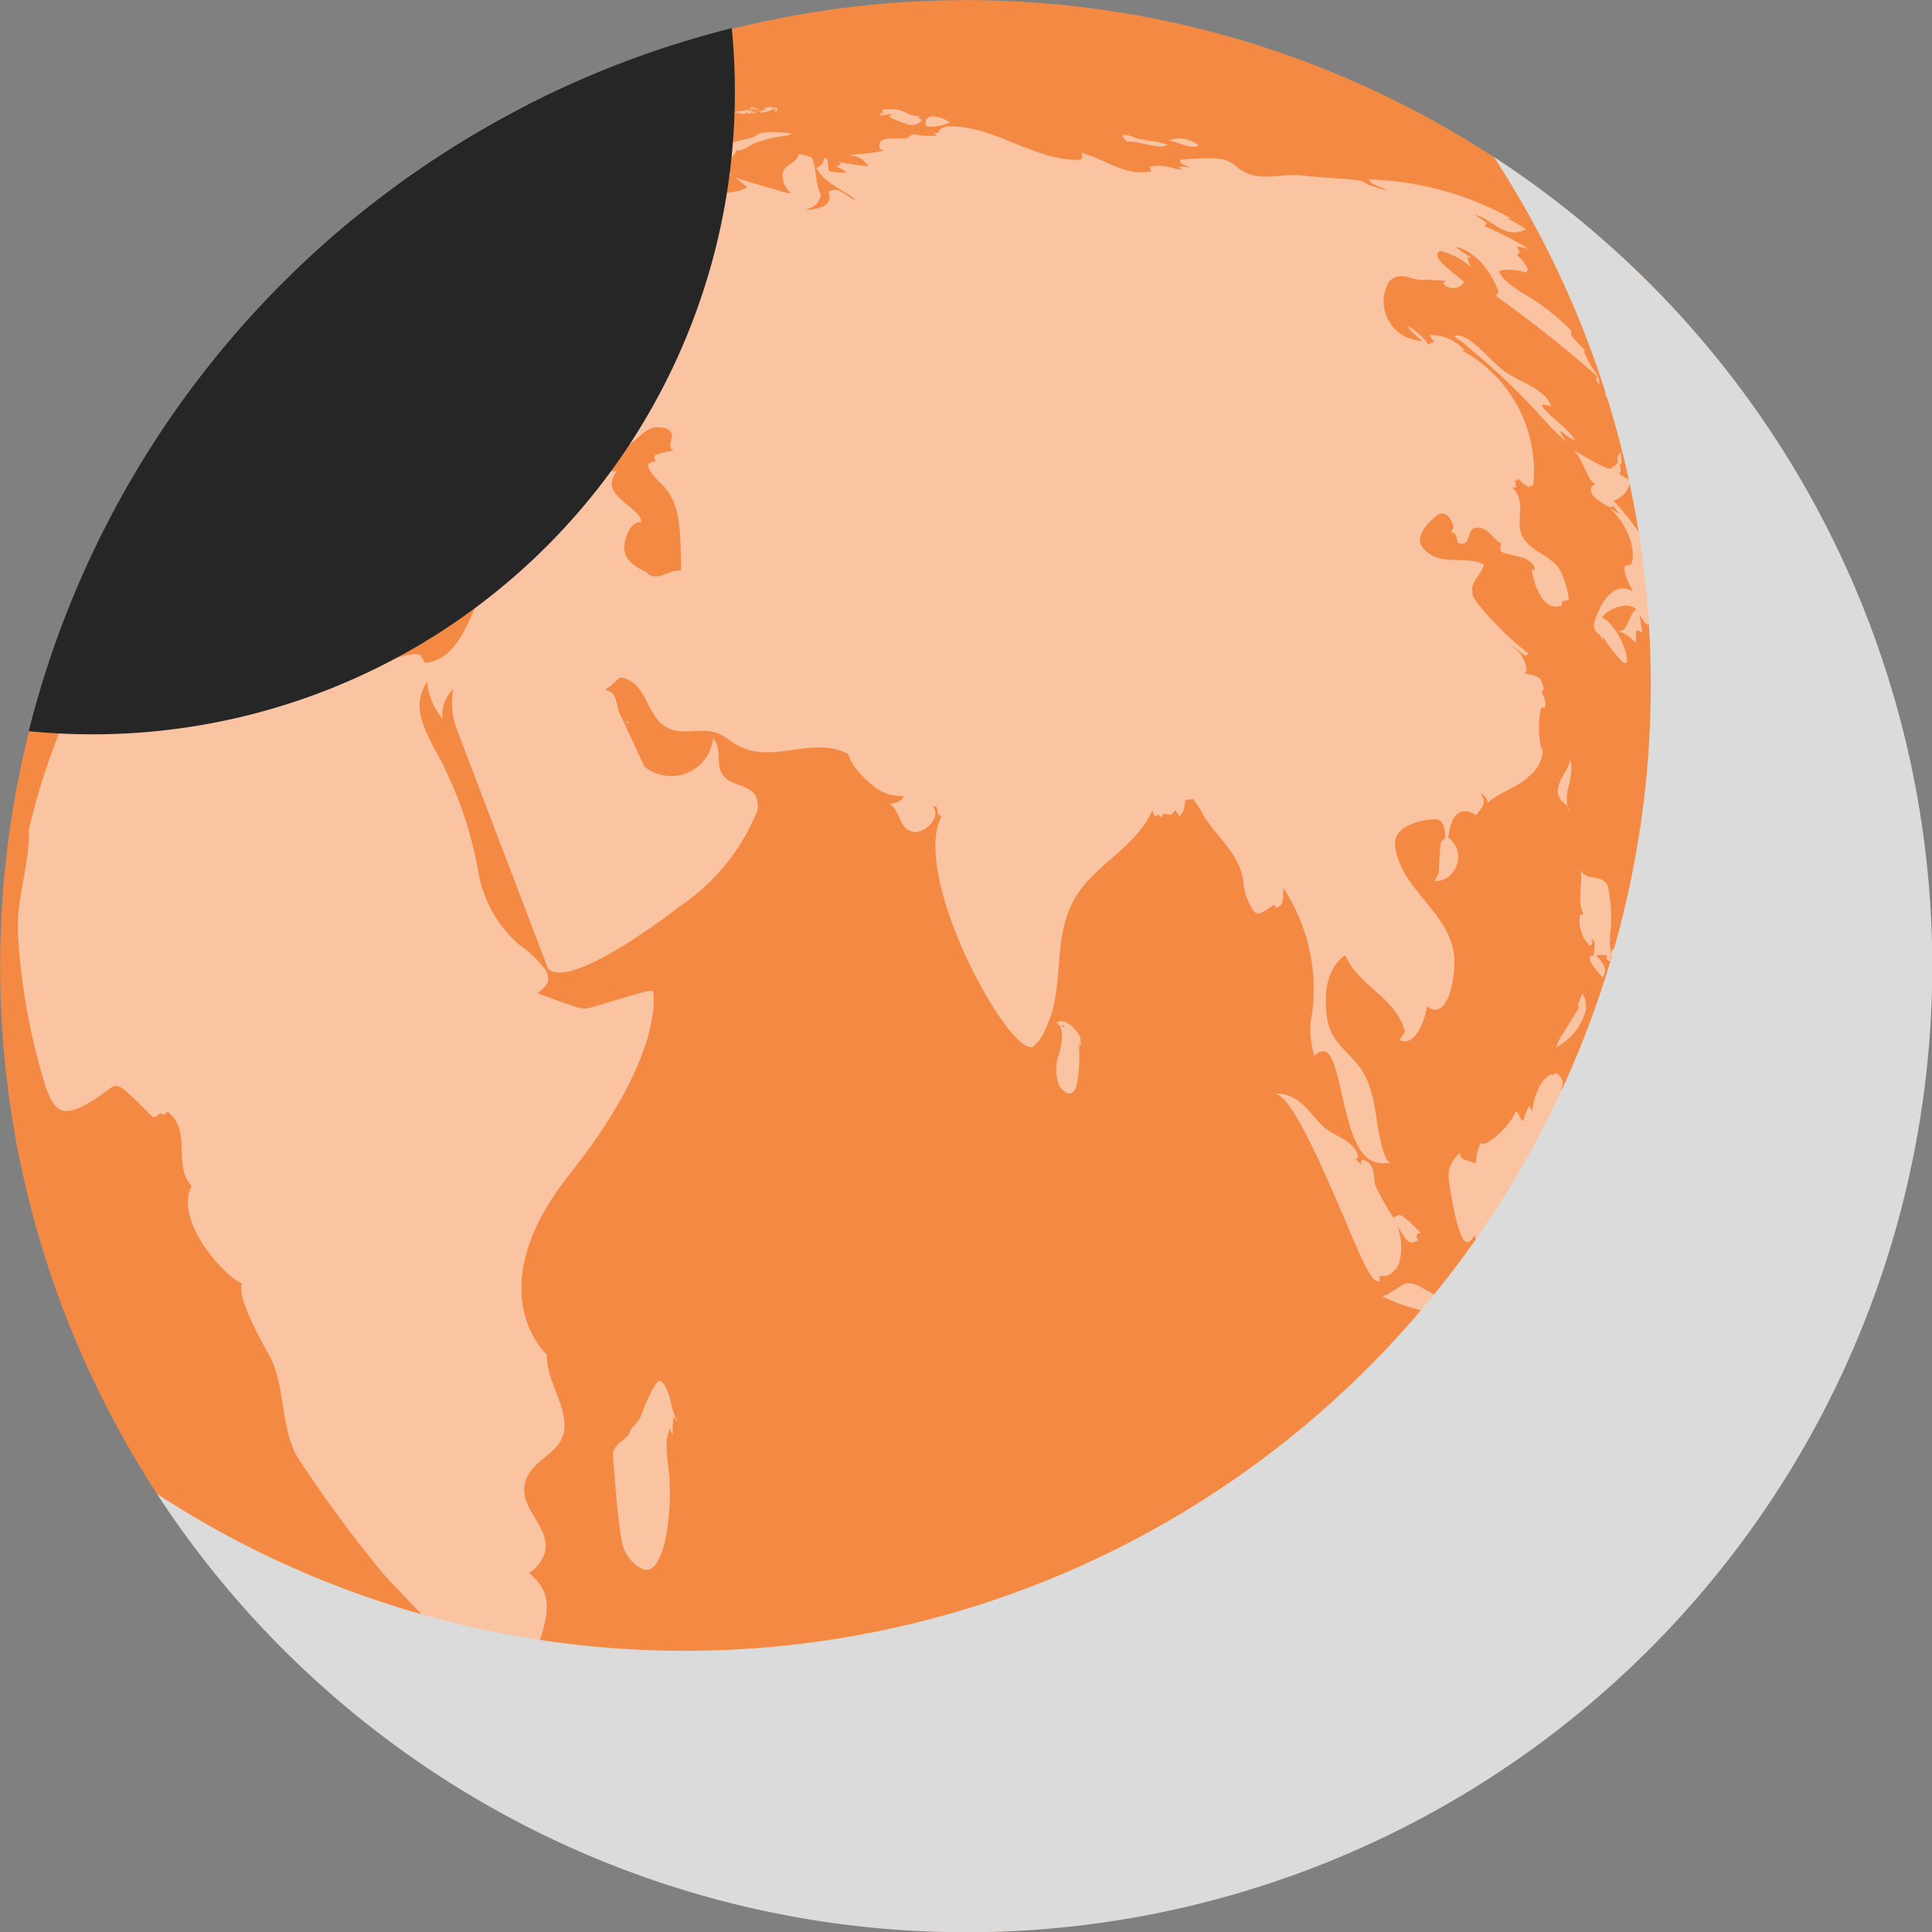 <svg xmlns="http://www.w3.org/2000/svg" width="17.817" height="17.817" viewBox="0 0 17.817 17.817">
  <rect x="0" y="0" width="17.817" height="17.817" fill="#808080" stroke="none"/>
  <g id="Layer_3" data-name="Layer 3" transform="translate(-18.348 -15.023)">
    <g id="Group_15519" data-name="Group 15519" transform="translate(17.037 13.712)">
      <circle id="Ellipse_278" data-name="Ellipse 278" cx="8.908" cy="8.908" r="8.908" transform="translate(1.312 1.312)" fill="#f48944"/>
      <path id="Path_49578" data-name="Path 49578" d="M47.17,40.4c.091.049.177.107.271.149s.087,0,.079-.021l.021.029a.038.038,0,0,1,.032-.038l0,0c-.01-.059-.01-.059.031-.108-.007.038.006.076,0,.114l-.017,0h0c.013.055.012.06.007.079a.028.028,0,0,1-.016,0h0c.028.036.074.046.108.074a.227.227,0,0,1-.154.185,2.211,2.211,0,0,1,.436.672.11.11,0,0,1-.013-.034.836.836,0,0,1,.148.323l-.006.005c-.048-.028-.042-.09-.078-.125l-.006.009a.455.455,0,0,1,.018.054c-.014-.013-.014-.013-.025-.012,0,.031.025.059.013.091-.016,0-.054-.035-.035-.061a.063.063,0,0,0-.016-.01c-.008.011-.014.019.009.076a.121.121,0,0,0-.047,0h-.008a.1.1,0,0,1-.049-.009.333.333,0,0,1,0,.125h0c-.016.071-.054.017-.066,0s-.02-.03-.037-.059l.011.059,0,.014c.006.034.012.068.017.1-.032-.024-.046-.027-.055-.015a.105.105,0,0,0-.005.044.186.186,0,0,1-.005.064.306.306,0,0,0-.157-.108c.05,0,.071-.033.1-.1s.035-.081.065-.1c-.069-.085-.283,0-.314.078a.135.135,0,0,1,.046.025.648.648,0,0,1,.179.319c.017.088-.021.075-.032.067a1.419,1.419,0,0,1-.182-.231s0,0-.006,0,0,.005,0,.027a.149.149,0,0,0-.046-.067.092.092,0,0,1-.028-.11c.021-.067.138-.4.353-.274-.125-.241-.07-.243-.038-.243.065,0,.066-.3-.174-.525a.715.715,0,0,1,.092.06.843.843,0,0,0-.066-.086s0,0,0,.008-.013.012-.046,0c0,0-.257-.129-.111-.208a.11.11,0,0,1-.048-.036c-.044-.071-.07-.151-.114-.222ZM38.05,37.469a.469.469,0,0,0,.12-.052c.082-.041.093-.046.108-.042s0,.024-.061.057c.013.007.031.006.081,0a.432.432,0,0,1,.063-.011c.007-.025.009-.031,0-.045s-.039-.023-.058-.036a1.579,1.579,0,0,0,.22-.024c.094-.016.064-.066.063-.067a.107.107,0,0,0-.051-.007.639.639,0,0,0-.208.048v0a.246.246,0,0,0-.04,0c-.006,0-.006.01-.013.011a.07.07,0,0,0,.027.005l-.018.008c-.025-.012-.048,0-.081.03,0-.014-.023-.026-.011-.042a.1.1,0,0,1-.073.01.019.019,0,0,0-.012,0c-.014.009-.018.028-.035.035,0-.008,0-.008,0-.013s-.029.027-.024.034.013,0,.021-.015c.036.011.075-.006.111.009-.166.064-.166.064-.173.075S38.049,37.469,38.05,37.469Zm-2.122.793c.053-.033.294-.2.3-.2l-.008.008c.027,0,.033,0,.114-.05h0c.078-.05.189-.044.24-.141a.32.32,0,0,0-.062.017c.04-.023.079-.047.12-.069-.015.016-.033.03-.049.044a.4.4,0,0,0,.118-.064l-.024.012c.024-.014.049-.028.072-.044l-.025.013a.969.969,0,0,1,.107-.1.041.041,0,0,0,.053-.023l0,.011c.038.012.057-.024.087-.034-.017,0-.017,0-.043.015a.256.256,0,0,1,.125-.054c.069-.023.112-.083.176-.114l-.012,0V37.48c.042-.025.1-.016.135-.051H37.34a.171.171,0,0,0,.043-.023c-.01,0-.01,0-.046.011.147-.077.309-.116.461-.18l.034-.015c-.057-.015-.057-.015-.247.053.057-.087.208-.012.242-.138a.086.086,0,0,0-.028-.005.607.607,0,0,0-.121.031l-.009,0,0,0h0l-.007,0h0l.011-.006a.369.369,0,0,0-.135.053.188.188,0,0,1,.037-.025c-.018.007-.034.017-.051.024l.011-.006-.029.013.029-.015-.072.036a8.9,8.9,0,0,0-1.167.724q-.311.228-.6.483c.087-.075.252-.214.3-.245C35.978,38.225,35.952,38.242,35.928,38.262ZM47.177,40.3a.888.888,0,0,0-.167-.17c-.106-.1-.126-.117-.135-.143l0-.008c.016,0,.024-.005.082.013a.248.248,0,0,0-.1-.128c-.1-.083-.232-.119-.337-.2s-.19-.189-.3-.27a.238.238,0,0,0-.131-.056.09.09,0,0,0-.025.006c.033.039.085.054.116.094h0a6.234,6.234,0,0,1,.7.665,2.227,2.227,0,0,0,.221.22.469.469,0,0,1-.063-.1c.012,0,.012,0,.052.031S47.168,40.309,47.177,40.3Zm-8.032-2.473c0,.006,0,.011.027.018a.093.093,0,0,0,.013-.015l-.008-.011a.042.042,0,0,1,.009-.012c.058.089.125.106.206.051-.021-.042-.055-.075-.073-.118a.188.188,0,0,0,.127-.112c.031.015.068-.007.158-.06a1.344,1.344,0,0,1,.311-.074l.041-.016a1.174,1.174,0,0,0-.208-.015.338.338,0,0,0-.09.013c-.021.006-.035.024-.055.031-.072.024-.148.035-.218.062.012.017.007.023-.043.048,0,0-.225.142-.221.173.018.01.04.008.057.021C39.154,37.821,39.15,37.822,39.146,37.831Zm8,3.973,0,0,0,0ZM35.327,39.454c-.066.044-.066.044-.189.182,0,0-.011.038.021.039a.143.143,0,0,0,.063-.025l-.03.023c.139-.07.167-.038.176,0,.018-.06.08-.077.115-.12s0-.051-.018-.049a.045.045,0,0,1-.018,0c.026-.031.066-.077.057-.1.034.012.087-.228.086-.231a.043.043,0,0,0-.008-.009.5.5,0,0,0,.211-.183c-.01-.012-.027,0-.1.026a.95.95,0,0,0,.142-.114l-.03.028a.513.513,0,0,1-.184.1.232.232,0,0,0,.014-.026h0a.377.377,0,0,0,.083-.078c-.016,0-.026.009-.059.038-.049.042-.049.042-.05.045a.345.345,0,0,0-.055.058c.019-.018.036-.038.055-.056v0l0,0,.012,0a.339.339,0,0,0-.054.064c.01,0,.013,0,.02-.017v0c.006,0,.01,0,.032-.015,0,0-.132.112-.14.12a1.024,1.024,0,0,0,.1-.065.642.642,0,0,1-.076.067l.014-.013a.31.31,0,0,0-.086.072.468.468,0,0,0,.04-.03.192.192,0,0,0-.04.054s.015,0,.081-.063c-.053.058-.062.07-.064.092s.008.008.04.009a.257.257,0,0,0-.075.087l0,0,.008,0A.5.5,0,0,1,35.327,39.454Zm12.3.768a.157.157,0,0,0-.018-.047v0a.067.067,0,0,0,0,.031l-.007,0C47.612,40.211,47.63,40.233,47.63,40.223ZM36.292,38.194c-.02.006-.041,0-.061,0a.252.252,0,0,0-.077.053c.018-.018.024-.026.025-.033s-.056.02-.117.066a.8.8,0,0,0,.118-.114h0a.761.761,0,0,0-.063.052.032.032,0,0,0,.007-.012s-.008,0-.056.043l0,0s-.006,0-.038.023h0s0,.009,0,.014h0l-.015.01a.013.013,0,0,0,0,.008l0,0s-.073.028-.072.048c0,0,0,0,.01,0-.111.081-.063.093-.062.094a.384.384,0,0,0,.177-.067c.016-.01.036-.023.051-.034a.534.534,0,0,1,.077-.061l0,0C36.2,38.277,36.205,38.263,36.292,38.194Zm10.856,3.619h0l0,0ZM35.654,38.486h0l-.006.005.052-.045Zm5.137-1.176v0a.526.526,0,0,1,.119-.017c-.041,0-.05.015-.058.03a1.358,1.358,0,0,0,.18.072.128.128,0,0,0,.1-.02.14.14,0,0,0,.025-.024h0s0,0-.02-.008-.019-.014,0-.028a.223.223,0,0,1-.13-.031.265.265,0,0,0-.146-.031l-.068,0c0,.018,0,.036-.03.03a.434.434,0,0,0,.065.01l-.069,0C40.765,37.3,40.779,37.312,40.792,37.31Zm2.251.241a.012.012,0,0,1-.009,0c.022,0,.044,0,.066,0,.076.01.149.035.225.042a.159.159,0,0,0,.092-.009c-.008-.018-.135-.038-.137-.038h0c-.032,0-.063-.012-.095-.016-.058,0-.1-.042-.161-.041-.017,0-.018.006-.02.011S43.035,37.532,43.043,37.551Zm-1.821-.138h0a.446.446,0,0,0,.179-.034l.011-.005a.294.294,0,0,0-.163-.056c-.063,0-.072.072-.052.088A.035.035,0,0,0,41.221,37.413Zm2.48.17,0-.005a.316.316,0,0,0-.189-.055.24.24,0,0,0-.08.018.2.2,0,0,1,.067.018C43.573,37.584,43.682,37.621,43.7,37.583Zm3.784,2.338s0,0,0-.009a.127.127,0,0,0-.039-.042h0a.15.15,0,0,0,.023.036C47.472,39.912,47.483,39.925,47.485,39.921Zm.075.144a0,0,0,0,0,0,0s-.008-.007-.014-.009v0C47.547,40.068,47.558,40.067,47.56,40.065Zm.064.233,0,0h-.009c-.008,0-.011.012-.008.029l0-.006s0,0,.023.053C47.637,40.362,47.648,40.347,47.624,40.3Zm-.041-.189s0,0,0-.005h0c-.006-.006-.013-.013-.016-.012S47.578,40.107,47.583,40.109Zm-8.134-2.825s.046.011.046.011a.1.1,0,0,0,.031,0c0-.005,0-.007,0-.011l.012,0c.04.016.04.016.121-.018.009.028.009.028.152-.021l-.006.01c-.01.009-.01.01-.011.014a.077.077,0,0,0,.026,0l0-.009v0c0-.011,0-.013,0-.016-.017-.008-.022-.008-.064,0l.02-.017c-.028,0-.054.014-.081.015,0,0,0,.013.029.011-.016.006-.033.009-.05.014h0a.516.516,0,0,0-.086.016l0,.007a.155.155,0,0,0-.031,0l.045-.017a.28.28,0,0,0-.067-.01.247.247,0,0,0,.05-.012c.018,0,.061.015.065,0a.01.01,0,0,0,0,0,.254.254,0,0,1-.036-.006c-.031-.014-.034-.013-.038-.012s0,0,0,.016a.5.5,0,0,1-.121.023l-.008,0c0,.005,0,.006,0,.009s0,0-.017,0a.027.027,0,0,0,0,.011h0a.157.157,0,0,0-.055,0,.069.069,0,0,0,0,.021Zm8.062,2.685a.046.046,0,0,0-.008-.01h0s0,.009.011.029A.018.018,0,0,0,47.512,39.969Zm-8.36-2.7a.4.4,0,0,1,.091,0c-.024,0-.024,0-.026.006a.005.005,0,0,0,0,0,.184.184,0,0,1-.04.006c.008.019.033.02.095.006l-.014.006a.035.035,0,0,0,.018,0c-.005.006-.016.019.011.016a.312.312,0,0,0,.047-.011h0a.089.089,0,0,0-.058,0,.072.072,0,0,0,.023-.01H39.3l.058-.015c0-.013,0-.034-.069-.033a.5.5,0,0,0-.152.035.068.068,0,0,0,.02,0Zm7.628,14.992-.088.05c.089-.061.089-.061.092-.071l-.024.006c-.16.088-.3.2-.472.275a2.712,2.712,0,0,0-.3.14c-.128.072-.141.09-.143.1a4.609,4.609,0,0,0,.888-.468Zm-.084.065a3.513,3.513,0,0,0,.536-.355l.006-.005c-.028.009-.045.035-.072.046a1.3,1.3,0,0,1,.163-.147c-.024.018-.048.036-.071.055l.033-.03C47.139,52.022,46.7,52.325,46.7,52.328Zm.83-.657c-.073.061-.14.13-.211.193.009-.005.017-.013.026-.019l-.009.011c.071-.066.141-.134.214-.2ZM46.382,38.314h0Zm0,0h0ZM35.012,39.652a.984.984,0,0,0,.33-.3c.019-.024.078-.1.038-.094h-.008c-.074.024-.123.087-.193.117a.11.11,0,0,1-.052.065c.014.016-.012.045-.077.11C35.014,39.59,34.909,39.695,35.012,39.652ZM46.138,51.778h0l0,0Zm1.831-1.11.014-.017h0Zm-.639,1.187-.039.037A.45.45,0,0,0,47.33,51.855Zm-1.345.419c-.021,0-.042,0-.064,0a.266.266,0,0,0-.144.052c-.089.057-.161.133-.244.2a.437.437,0,0,0,.228-.1c.11-.074.2-.132.218-.14ZM38.42,42.91c.026,0,.033,0,.034,0s-.008-.009-.018-.009A.018.018,0,0,0,38.42,42.91Zm-2.145-1.419h0Zm-1.281-.524v0a.582.582,0,0,1-.023.075c-.029.086-.078.23-.036.2a.73.73,0,0,0,.14-.215c.041-.09.017-.089.009-.088a.193.193,0,0,0-.059.026C34.994,40.989,34.994,40.987,34.993,40.968ZM34,41.247l0,0h0Zm1.071-.329a1.054,1.054,0,0,0,.094-.16c.014-.03.025-.055.028-.064l-.009,0a.376.376,0,0,0-.106.144h0C35.066,40.882,35.064,40.9,35.076,40.918Zm12.206,4.618a.208.208,0,0,0-.032-.128l-.006.011c-.016.036-.041.1-.032.112.005,0,.008,0,.026-.027-.075.126-.157.256-.164.267h0l-.01.015a.583.583,0,0,0-.057.118A.547.547,0,0,0,47.283,45.535Zm.5,1.457a.158.158,0,0,0,0-.056l-.049.011c-.129.026-.26.034-.388.065a.127.127,0,0,0-.078.048.225.225,0,0,0-.021.04c-.028.064-.04.133-.062.2-.042.125-.139.222-.176.349a3.069,3.069,0,0,0-.028.389.16.16,0,0,1,.111,0,1.573,1.573,0,0,1,.129-.411c.026.038.03.043.016.159-.02.163.067.132.085.124a.263.263,0,0,0-.022.13l.01.006a.3.3,0,0,0,.094-.206.12.12,0,0,0-.05.029,2.046,2.046,0,0,0-.04-.39c.083.1.129-.143.228-.168h0c-.108-.02-.217.043-.324-.008-.042-.02-.024-.054.062-.116a.311.311,0,0,1,.271-.046c.1.013.11.005.153-.036l-.017.022C47.778,47.021,47.778,47.021,47.786,46.992Zm.191.642c-.048,0-.117.029-.06.079a.189.189,0,0,0,.023.017l0,0h0s0,0,0,0c.083.045.167.049.192.009a.045.045,0,0,0-.011-.057.1.1,0,0,0,.015.031A.186.186,0,0,0,47.977,47.634Zm-.464-2.31h0s0,0,0,0S47.512,45.323,47.513,45.323Zm.04,1.986h0a.01.01,0,0,0-.006,0ZM47.5,45.551c.02.045.1-.029.1-.03a.066.066,0,0,0,.024-.04c0-.02-.006-.029-.029-.055a.611.611,0,0,1-.073-.092s-.005,0-.011-.01v0a.488.488,0,0,1-.006.05A.486.486,0,0,0,47.5,45.551Zm-.265,2.868.042.012,0,.007-.046.01c.008.009.008.009.038.021l0,0c.03-.008.057-.023.086-.032l-.006.014a.1.1,0,0,0,.036-.011c.011-.008.012-.023.023-.032l.007,0-.006,0h0c-.013,0-.026.006-.039,0a.225.225,0,0,0-.059.011c-.033-.037-.08,0-.081,0a.738.738,0,0,0-.285,0c-.045.008-.083.037-.128.044a.407.407,0,0,1-.1-.011.048.048,0,0,0,.027.022c-.028.021-.04,0-.062-.024a.188.188,0,0,0-.086.013c-.016-.05-.042-.062-.053-.062-.047.015-.015.055.032.115l0,0c.076.021.152-.014.228,0-.023-.057.266-.025.269-.024l0,.007C47.126,48.466,47.177,48.435,47.234,48.419Zm-1.427-.08h0A1.689,1.689,0,0,1,45.4,48.2c.08-.025.14-.088.216-.119.129-.019.208.114.332.11a2.206,2.206,0,0,1,.317-.042l.025,0c.073.015.082.05.09.082a.148.148,0,0,1-.148.027c.031.05.037.059.134.074.148.023.132.08.124.1l-.007.01c-.019.021-.116.059-.115-.036-.018.067-.155.033-.561-.07Zm.42-.078h0Zm-.41.078h.019a.1.1,0,0,0-.028,0Zm1.791.073c.007-.016-.008-.015-.027-.013a.678.678,0,0,0-.41.32.841.841,0,0,0,.148-.07h0A1.1,1.1,0,0,0,47.608,48.412Zm-.926-.661s.087-.027.016.059a.458.458,0,0,0,.06-.085c.041-.08.03-.174.069-.254.047-.1.136-.168.18-.269a.251.251,0,0,0,.024-.151c.056.071.08.03.088.009.019-.052.013-.155-.124-.354a.129.129,0,0,0,.031.017s0,0-.043-.077c.019,0,.078,0,.062-.062l.005.008.008,0a.278.278,0,0,0-.013-.06c.047.042.077-.012.074-.047a.113.113,0,0,0-.011-.033h0l0,0c.015-.017.145-.165.072-.167a.3.3,0,0,0-.1.031c.018-.012.018-.012.025-.023-.015-.007-.015-.007-.058,0,.046-.1-.032-.152-.051-.15a.044.044,0,0,0-.027.02s0-.006,0-.009-.138.007-.192.349a.072.072,0,0,0-.026-.057.511.511,0,0,0-.05.136c-.045-.011-.029-.074-.074-.086-.052.144-.287.341-.319.29a.048.048,0,0,1,0-.008.517.517,0,0,0-.047.2c-.046-.036-.15-.019-.144-.1a.269.269,0,0,0-.1.278c0,.005.073.54.164.546.028,0,.053-.043.066-.064.016.091.212.1.269.07C46.489,47.827,46.623,47.778,46.683,47.75Zm-.312-4.068-.007.01a.041.041,0,0,0,.007-.01h0Zm.71-.31c.038-.068.05-.094.044-.122l0-.006a.134.134,0,0,1,.019.068.712.712,0,0,1-.021.166.414.414,0,0,0-.014.21.215.215,0,0,0-.057-.057l0,0c-.009-.008-.009-.008-.011-.011l.011.006C46.994,43.558,47.015,43.49,47.08,43.372Zm-.01.274-.015-.015v0l.011.009Zm0-.005-.005,0h0Zm.062.082h0c-.01-.012-.019-.025-.03-.037h0A.076.076,0,0,0,47.133,43.724Zm-1.716,4.459h0c-.006-.007-.009-.01-.011-.011s0,0,0,0S45.411,48.188,45.417,48.183ZM44.41,46.34h0Zm1.067.65Zm-1.056-2.372-.018-.029c-.154.1-.154.1-.2.042a.58.58,0,0,1-.086-.262c-.035-.253-.242-.4-.363-.6-.014-.024-.031-.056-.046-.08s-.036-.052-.052-.074l-.072.006c-.013.1-.013.1-.055.153a.487.487,0,0,1-.036-.061.174.174,0,0,1-.045.047.214.214,0,0,0-.068-.008l-.023.029-.023-.023-.027.017a.115.115,0,0,1-.027-.06c-.162.374-.592.52-.756.892s-.053.772-.231,1.127a.4.4,0,0,1-.111.161c-.206.123-1.14-1.562-.848-2.121l-.031-.022a.289.289,0,0,0-.015-.064l-.032-.009a.259.259,0,0,1,.019.04c.026.1-.111.209-.192.2-.149-.022-.122-.2-.228-.26.1-.012.117-.043.13-.074a.4.4,0,0,1-.289-.1c-.187-.158-.212-.255-.221-.286-.337-.18-.721.117-1.054-.1-.033-.022-.075-.052-.109-.072-.157-.093-.34.009-.5-.068-.2-.1-.181-.386-.406-.462a.236.236,0,0,0-.046,0,.667.667,0,0,1-.128.111h0c.079.019.09.037.124.193l.239.513a.389.389,0,0,0,.633-.259c.091.1.017.239.092.34s.23.077.3.189a.213.213,0,0,1,.017.135,1.931,1.931,0,0,1-.717.885c-.01.008-1,.783-1.214.574l-.817-2.143c-.009-.024-.022-.057-.03-.082a.667.667,0,0,1-.026-.355.335.335,0,0,0-.1.274.6.6,0,0,1-.142-.343c-.1.175-.111.306.091.664a3.581,3.581,0,0,1,.381,1.091,1.156,1.156,0,0,0,.369.667,1,1,0,0,1,.259.252c.042.1,0,.136-.084.2.416.157.416.157.52.126.542-.162.542-.162.548-.133s.095.591-.766,1.672-.22,1.665-.213,1.67l0,.043c.014.209.151.385.162.595.014.263-.284.31-.355.514-.092.263.233.419.173.675a.34.34,0,0,1-.144.185c.126.119.244.232.087.649a.42.42,0,0,1-.509.3c-.069-.031-.888-.9-.923-.939a12.329,12.329,0,0,1-.8-1.089c-.145-.279-.106-.606-.232-.89l-.013-.026c0-.005-.322-.539-.257-.671-.208-.1-.626-.612-.465-.9-.18-.195.008-.509-.223-.687l-.03.029-.039-.014a.117.117,0,0,1-.065.037c-.322-.322-.322-.322-.412-.255-.431.32-.484.2-.572-.008a5.874,5.874,0,0,1-.261-1.415c-.022-.335.113-.654.1-.988l-.006.041a6.242,6.242,0,0,1,.815-1.956c.116-.169.169-.234.2-.248s.078.021.117.029.05,0,.193-.1a.731.731,0,0,1,.258-.136,2.652,2.652,0,0,1,.369-.033c.075,0,.125,0,.054.154a1.14,1.14,0,0,0-.149.329c.033.23.583.664.685.333.047-.153.105-.185.145-.186a.333.333,0,0,1,.057,0c.166.031.266.186.426.228s.292-.088.447-.054a.382.382,0,0,0,.046.074c.229-.028.329-.232.409-.4.153-.329.1-.4.08-.409,0,0-.375.011-.455.016a.707.707,0,0,1-.282-.03l.017-.032a.329.329,0,0,0-.081-.011.651.651,0,0,1,.033-.185c-.1-.107.042-.2.029-.308a.169.169,0,0,0-.214-.01.183.183,0,0,0,.014.082.391.391,0,0,0-.075.01l-.006.038a.452.452,0,0,0-.043-.08c-.027.116.06.217.042.331l-.023-.032a.107.107,0,0,1-.026.065.1.1,0,0,0-.068-.019l.025.033c-.017.016-.042.036-.06.05,0,.027-.005.063-.008.09l-.033.021a.153.153,0,0,1-.029-.251.084.084,0,0,1-.088-.076.694.694,0,0,1,.011-.217c.03-.137-.066-.246-.085-.372-.005-.033-.028-.073-.031-.106a.167.167,0,0,1,.026-.1l-.017-.036-.035.012-.034-.018c-.11.079-.151.109-.135.267s.178.253.2.41c-.052.02-.1-.015-.15-.011l0,0a.638.638,0,0,1-.108.313c-.078-.009-.128.068-.2.063-.062-.108.141-.107.193-.18.163-.227-.077-.638-.08-.642-.082-.13-.218,0-.326,0l-.027,0a2.546,2.546,0,0,0-.539.6.733.733,0,0,1-.393.378c-.051-.037-.045-.1-.077-.151l-.037.01c.073-.165.073-.165.109-.235h0l-.008.01c.284-.6.284-.6.525-.592.126.005.442-.381.32-.595a.465.465,0,0,1,.186-.075c.072-.181.838-.605.845-.608l.027.025c.084-.091.133-.207.216-.3.014-.014.033-.031.048-.044l0,0A.213.213,0,0,1,36.3,39a1.131,1.131,0,0,1-.19.208l.042,0c-.041.063-.041.063-.092.068l.017-.04c-.042.068-.039.073-.017.114,0,0,.067-.008.16-.015l-.031.021.02.035a1.809,1.809,0,0,0,.425-.08,1.148,1.148,0,0,1,.279-.318.174.174,0,0,1,.054.052c.124-.014.1-.15.163-.21.043-.038.043-.038.389-.059l-.013-.046-.04-.021,0-.026c-.31.055-.31.055-.367.035.094-.142.094-.142.45-.417-.144-.1-.184.02-.2.061-.483.187-.459.333-.447.4-.517.45-.517.45-.643.458l.015-.044a1.016,1.016,0,0,1-.135.13l-.034-.015c.065-.024.065-.024.076-.1.144.028.236-.26.275-.383a.725.725,0,0,1-.238.144l-.03-.021a.791.791,0,0,0,.034-.114c.088-.082.139-.2.256-.255l.154-.073c.191-.094.361-.221.545-.327h0a.96.96,0,0,0,.121-.083h0l.018-.017a.5.5,0,0,1-.087.014c.068-.041.145-.063.215-.1L37.419,38c.089-.007.156-.071.238-.1l0,.036c.091-.024.091-.024.106-.038l.041.007c.033-.045.04-.053.121-.081l.034.02c-.022.014-.05.033-.071.048a.667.667,0,0,1,.185-.053l-.03.022.044-.013.037.022-.086.029.136.01.007.036c.2.044.28.06.3.111.029.069-.094.153-.151.164-.109.022-.191-.063-.291-.076.064.258.064.258.135.24a.291.291,0,0,0-.029-.072c.148,0,.259-.131.41-.126l.023.03a.843.843,0,0,0,.068-.17l-.02-.032c.1-.051.15-.031.152.061-.086,0-.1.006-.115.072.2.017.344-.173.545-.159-.02.015-.046.035-.065.051.3-.015.346-.038.4-.067a1.092,1.092,0,0,0-.114-.089c.5.149.5.149.517.142a.21.21,0,0,1-.077-.18c.018-.086.13-.093.15-.178a.325.325,0,0,1,.077.017H40.1l.036.012c.052.111.031.241.088.35-.031.081-.034.09-.143.136.255-.017.227-.116.212-.17.109-.056.165.056.25.077h0c-.117-.1-.28-.147-.361-.292.056-.037.056-.037.071-.1l.031.022a.637.637,0,0,0,.012.1c.024.012.024.012.162.02-.013-.02-.013-.02-.113-.07l.036.009.028-.023-.031-.02a2,2,0,0,0,.28.043.2.2,0,0,0-.167-.1h0l.017-.007a1.926,1.926,0,0,0,.294-.036l-.035-.015c-.021-.1.031-.1.248-.1a.144.144,0,0,1,.066-.036.728.728,0,0,0,.212.011l-.031-.024H41.3c.038-.05.038-.05.09-.061.437-.009.789.317,1.226.31l.02-.029-.011-.036c.215.054.4.219.643.17l-.012-.041c.109-.035.21.02.315.029l-.024-.006-.026-.023a.5.5,0,0,1,.109.006l-.085-.036-.013-.035c.4-.034.432-.011.536.073.183.147.4.046.593.071.174.022.349.024.523.046a.182.182,0,0,1,.067.027l-.034-.011A1.02,1.02,0,0,0,45.45,38c-.156-.065-.156-.065-.174-.1a2.86,2.86,0,0,1,1.312.36H46.55a1.032,1.032,0,0,1,.174.1c-.2.1-.31-.1-.47-.134.081.054.081.054.109.075l-.019.029a3.539,3.539,0,0,1,.417.217.322.322,0,0,0-.12-.026l.027.048-.025.03a.39.39,0,0,1,.1.13l-.017.031a.474.474,0,0,0-.25-.018c.014.091.251.226.254.227a2.037,2.037,0,0,1,.412.325l0,.045a1.333,1.333,0,0,0,.131.137h0l-.016.006a1,1,0,0,0,.124.218.333.333,0,0,1,.023.089l-.028-.03h0c-.005-.012,0-.031.006-.044a11.763,11.763,0,0,0-.935-.741h0l.025-.037c-.115-.313-.33-.412-.392-.411a1.347,1.347,0,0,0,.14.094l-.036,0a.534.534,0,0,0,.033.087.688.688,0,0,0-.288-.15l-.023.026c.008.064.008.064.248.261a.118.118,0,0,1-.194.014l.028-.022h0l0,0a.573.573,0,0,0-.069-.006h-.036a.754.754,0,0,1-.083-.008l0,0c-.111.029-.232-.095-.339.021a.363.363,0,0,0,.305.545c-.115-.1-.115-.1-.129-.14,0,0,.154.1.182.175a.352.352,0,0,1,.061-.027.168.168,0,0,1-.043-.062.425.425,0,0,1,.324.144l-.035-.005a1.262,1.262,0,0,1,.665,1.247l-.041.014a.218.218,0,0,1-.094-.076l-.023.026-.018-.029a.212.212,0,0,1,.016.088l-.037-.006c.155.133.011.336.113.481.09.128.267.158.34.3a.827.827,0,0,1,.073.259.321.321,0,0,0-.066.018c0,.01,0,.024,0,.034-.2.077-.281-.3-.274-.34l.028.022c-.009-.059-.016-.076-.107-.123l0,0h-.009l0,0c-.066-.023-.137-.028-.2-.057a.114.114,0,0,1,.007-.073c-.081-.038-.116-.147-.223-.147s-.049.151-.147.149a.149.149,0,0,1-.035-.01c-.011-.082-.02-.086-.062-.1.007-.012.021-.026.023-.04,0-.029-.045-.16-.136-.122,0,0-.263.18-.138.318.153.17.381.055.555.145-.017.091-.119.146-.106.25,0,.04.009.072.167.246a2.743,2.743,0,0,0,.351.326l-.027.019c-.054-.025-.088-.082-.15-.1a.288.288,0,0,1,.16.239l-.022.024c.151.032.151.032.18.143a.112.112,0,0,1-.02.027c.038.082.037.091.03.146l-.035,0a.844.844,0,0,0,.005.388h0l.011-.011a.322.322,0,0,1-.125.253c-.11.108-.266.146-.382.246a.116.116,0,0,0-.063-.084c.037.076.044.089-.046.2,0,0-.211-.166-.256.206a.218.218,0,0,1,.073.266.213.213,0,0,1-.2.137c.012-.022.028-.052.039-.074.013-.294.013-.294.06-.324,0-.042,0-.141-.063-.17-.035-.016-.421.018-.4.237.049.407.488.6.544,1.006.02.144-.038.637-.252.478-.007.106-.105.386-.249.31l.048-.076c-.079-.316-.432-.419-.549-.705-.251.168-.171.575-.161.621.041.188.208.285.306.431.168.251.116.565.234.83.006.012.024.021.034.03-.249.046-.34-.158-.439-.6-.083-.375-.124-.5-.261-.387a.8.8,0,0,1-.018-.4,1.694,1.694,0,0,0-.269-1.147C44.494,44.586,44.465,44.6,44.421,44.618Zm-6.135-4.034c.025.011.025.011.056,0-.083.127-.065.186.093.315.1.081.123.11.132.162-.112-.017-.165.185-.157.253.013.11.111.162.189.2.023.012.024.016.026.025h0v0c.111.067.2-.046.308-.031h0c-.005-.393-.008-.63-.176-.794-.118-.116-.122-.143-.129-.187A.124.124,0,0,1,38.7,40.5c-.028-.062-.028-.062.161-.1-.029-.023-.034-.029-.02-.094.01-.045.026-.114-.116-.121s-.21.164-.345.192a.052.052,0,0,1-.043-.023C38.336,40.434,38.268,40.5,38.286,40.584ZM37.249,40.3c-.033.058.034.07.214.1.016-.041.042-.11.09-.091,0-.022,0-.026-.025-.038s-.024-.015-.023-.039a.174.174,0,0,0,.128-.037l.016-.012a.428.428,0,0,0-.368.092c.007-.006.007-.006.009-.009a.331.331,0,0,0-.036.03l.012-.01-.012.011h0l0,0Zm.2.682a.274.274,0,0,0,.249-.11c.078-.108-.072-.293-.262-.409-.135-.083-.271.069-.406,0-.007-.029-.007-.029.114-.134-.1-.054-.167-.084-.259-.039l-.012-.014.007.012,0,0a.637.637,0,0,0-.209.261.582.582,0,0,1-.175.215.149.149,0,0,1,.06.071c.019.037.047.093.077.1.169.038.286-.144.454-.106C37.22,40.857,37.314,40.968,37.45,40.98Zm5.17,4.871s-.01.006-.022.019c.011.025.014.027.015.025a.039.039,0,0,0,0-.011l0,0,0,0a.033.033,0,0,0,.007-.017S42.626,45.85,42.62,45.851Zm2.859,1.139h0Zm4.052.866h0c.041-.142.031-.281-.007-.277-.009,0-.015.009-.026.024a.179.179,0,0,1,0,.033l0,0a.026.026,0,0,0-.011.017s0,0,.014-.008a1.6,1.6,0,0,1-.006.181c0,.008-.014.015-.019.022a1.249,1.249,0,0,1-.068.117c-.017.021-.026.018-.033.013-.028-.022-.042-.032-.085.01-.007.007-.007.007-.024.1.005,0,.129.065.228-.223,0,.044,0,.058,0,.065h0v0a.1.1,0,0,0,.027-.046l.006-.016V47.86l0,0ZM42.6,45.884a1.274,1.274,0,0,1-.018.363c-.049.177-.16.015-.161.013a.413.413,0,0,1,0-.3c.026-.12.039-.2,0-.263a.029.029,0,0,1-.025-.026l.01.006,0-.006a.042.042,0,0,1,.026-.01c.012,0,.076,0,.152.1.02.024.049.071.021.107C42.595,45.871,42.594,45.873,42.6,45.884Zm-.128-.171c-.017-.021-.027-.01-.027-.01s0,.012.011.012l.015,0Zm6.369,1.736c-.164,0-.179.212-.328.235-.06.009-.026-.178-.025-.18l0,.009c.019-.174.028-.253-.088-.242a.277.277,0,0,0-.153.107c.009-.054-.009-.067-.017-.072s-.014.005-.027.026c.069.119.129.222.241.19-.041.053-.113.049-.163.084h0c.073.062-.019.141.02.206.014,0,.025,0,.08-.107a.141.141,0,0,0,.017.113c.029.041.082.046.117.079.054.051.055.058.067.4-.008-.018-.031-.072-.143.145.058-.026.123-.024.18-.049-.059.167.063.16.074.155s.116-.087.1-.127l-.008,0h0c.056-.027.056-.027.067-.039v-.01l0,.008a.183.183,0,0,0,.036-.068c.014.052.069.077.082.13.021.084-.024.17.012.253.044.1.1.052.1.051a.179.179,0,0,0,.025-.087c.015-.1-.03-.194-.016-.292s.082-.186.1-.288a.36.36,0,0,0,0-.1C49.175,47.978,49.031,47.446,48.841,47.45Zm-3.461.606a.25.25,0,0,1-.012-.035h0c.032-.015.069,0,.1-.023a.227.227,0,0,0,.086-.1.554.554,0,0,0-.02-.356c.09.153.111.19.2.141a.04.04,0,0,1,0-.066c.006,0,.014.009.019,0l-.015-.015h.005l-.008-.007h0c-.169-.163-.169-.163-.232-.119a2.322,2.322,0,0,1-.163-.286c-.023-.06-.01-.127-.039-.186-.021-.042-.043-.05-.086-.064a.059.059,0,0,0-.012.048.228.228,0,0,0-.063-.06c.018.007.018.007.031,0,.017-.062-.071-.135-.072-.136-.071-.057-.159-.088-.23-.146-.09-.074-.148-.18-.245-.247a.329.329,0,0,0-.191-.069l-.024,0c.137.027.348.466.625,1.116C45.226,47.9,45.312,48.1,45.38,48.055Zm2.893-.446,0,0h0Zm.359,1.158a7.876,7.876,0,0,1-.537.863c-.142.142-.178-.145-.178-.148-.005-.086-.005-.086.25-.559l-.064.063c0-.031.02-.057.023-.088-.031.068-.031.068-.265-.078-.09.173-.09.173-.136.185a.479.479,0,0,0-.293.368c-.045-.024-.051-.025-.117,0,.009-.083-.085-.106-.1-.173a1.79,1.79,0,0,1-.373.309h0a.305.305,0,0,1-.034.122l-.007-.019c-.019.018-.019.018-.037.061a.5.5,0,0,1,.02-.143.828.828,0,0,0-.228.209.737.737,0,0,1-.222.2c-.106.059-.23.07-.339.119-.138.062-.237.2-.4.213a.1.1,0,0,1,.012-.053.746.746,0,0,0-.336.5c-.015.059-.015.059-.035.079a.109.109,0,0,0,0-.04c-.15.175-.1.426-.227.608-.08.112-.212.175-.279.3a.1.1,0,0,0,0,.032c.069.057.264-.02.407-.077.009,0,.943-.347,1.115-.219,0,.032,0,.032-.165.319.127-.087.264-.157.382-.256-.077.15-.243.186-.361.282.05-.007.067-.019.2-.116-.005.006-.005.006-.158.139l0,0,.019.007c-.038.117-.191.152-.205.286.019.015.019.015.253-.059a.142.142,0,0,1-.059.041h.022c-.009.026-.009.026-.046.068a5.144,5.144,0,0,0,1.8-1.4l-.036.042.063-.076-.014.016.007-.009,0,0,.019-.023-.013.016a1.176,1.176,0,0,0,.155-.277c.044-.118.1-.231.139-.35s.009-.221.06-.322c.2-.406.2-.406.209-.548a.677.677,0,0,1,.119-.422h0Zm-.891-1a.068.068,0,0,0,.089-.033.05.05,0,0,0,0-.017h0a.074.074,0,0,0-.08-.056.041.041,0,0,0-.034.038C47.717,47.707,47.713,47.745,47.741,47.762Zm-.512-3.494v0Zm.314,1.839h0l-.015.016A.111.111,0,0,0,47.544,46.107Zm.374.014c0,.089.008.092.024.106a.679.679,0,0,0,.018-.082.787.787,0,0,0-.072-.477l0,0c.012-.007.012-.007.008-.106-.008.02-.016.039-.023.06l.005.027c-.039-.026-.039-.026-.049-.209.081.034.056-.09.033-.146-.031-.073-.04-.072-.113-.063-.054-.188-.054-.188-.078-.191s-.013.01-.019.034A.094.094,0,0,0,47.521,45a.059.059,0,0,0-.013.034.516.516,0,0,1-.009-.1h0a.18.18,0,0,0,0-.041s0-.011,0-.016a1.324,1.324,0,0,0-.02-.462c-.045-.113-.2-.038-.249-.146l0-.005a.046.046,0,0,0,0,.012c.018.133-.038.271.025.4a.056.056,0,0,0-.033.009.326.326,0,0,0,.092.282c.026-.015.03-.032.013-.063.037.024.037.024.02.154l-.026,0c-.02.051.008.082.11.2.06-.073-.011-.154-.059-.2a.2.2,0,0,1,.1,0,.036.036,0,0,0,.02.051c.011,0,.023-.01.009-.044.064.022.087.088.137.124a.1.1,0,0,0-.041-.071c0-.02.006-.079.067-.014a.571.571,0,0,1,.078.118h-.009c-.008.052-.008.052.075.172-.018.015-.03.019-.044,0l.011,0a.047.047,0,0,0-.01-.039c-.008.008-.012.012,0,.036l-.006-.012a.2.2,0,0,0,0,.142l-.006,0a.446.446,0,0,0,.029.055l.084.15c-.018.061-.018.061-.152.209l.006-.016c-.019-.033-.129-.026-.15.048a.781.781,0,0,1-.03.137.343.343,0,0,0,.059-.094c.042.056.151-.044.152.029,0,.054-.035.1-.018.159s.075.071.1.115C47.839,46.24,47.9,46.19,47.918,46.122Zm-.334-.376c.02,0,.062-.068.08-.105,0,0,.01-.058.012-.087.007-.092-.035-.083-.035-.083C47.6,45.5,47.548,45.743,47.584,45.745Zm.054-.432a.3.3,0,0,0,.036-.107v0a.175.175,0,0,1,.057.132.1.1,0,0,1-.007.029c-.026-.057-.054-.065-.1-.025h0v0a.1.1,0,0,0,0-.013c0-.016,0-.018,0-.019S47.635,45.307,47.638,45.314Zm.006,0h0v-.006Zm-.416-1.047h0S47.228,44.264,47.229,44.264Zm.823,2.752-.021.029c.006-.043,0-.087.007-.13s.005-.035.02-.05l-.009.005c-.029.023-.06.065-.075.2,0-.006,0-.006,0-.008a1.192,1.192,0,0,0,.008.2c.012.068.029.071.04.067-.041-.17.071-.167.072-.167a.31.31,0,0,1,.023-.2C48.091,46.951,48.049,47,48.052,47.016Zm-5.439-1.108,0,0-.017-.043,0,.015Zm-3.718,3.438-.007-.014,0,.007c-.01-.023-.011-.024-.022-.03a.673.673,0,0,0-.007.162h0a.192.192,0,0,1-.027-.06c-.039.1-.04.144-.011.39.037.306-.02.9-.2.915-.061,0-.182-.083-.224-.226s-.092-.832-.091-.837c.005-.095.1-.121.144-.185.014-.019.018-.043.033-.062a.313.313,0,0,1,.027-.029c.07-.071.078-.173.128-.255a.628.628,0,0,1,.085-.148c.054-.015.1.11.122.218A.746.746,0,0,0,38.895,49.346Zm-.015-.035a.106.106,0,0,0-.008-.018.03.03,0,0,0,0,.008ZM47.23,44.27l0-.007,0,.007Z" transform="translate(-31.341 -34.934)" fill="#fff" opacity="0.5"/>
      <g id="Group_15518" data-name="Group 15518" transform="translate(1.576 1.576)">
        <path id="Path_49579" data-name="Path 49579" d="M58.79,43.136A8.909,8.909,0,0,1,46.461,55.465,8.909,8.909,0,1,0,58.79,43.136Z" transform="translate(-45.278 -41.953)" fill="#dbdbdb" style="mix-blend-mode: multiply;isolation: isolate"/>
        <path id="Path_49580" data-name="Path 49580" d="M33.848,37c.194.019.39.029.589.029a5.923,5.923,0,0,0,5.923-5.923c0-.2-.01-.4-.029-.589A8.922,8.922,0,0,0,33.848,37Z" transform="translate(-33.848 -30.522)" fill="#262626" style="mix-blend-mode: screen;isolation: isolate"/>
      </g>
    </g>
  </g>
</svg>
